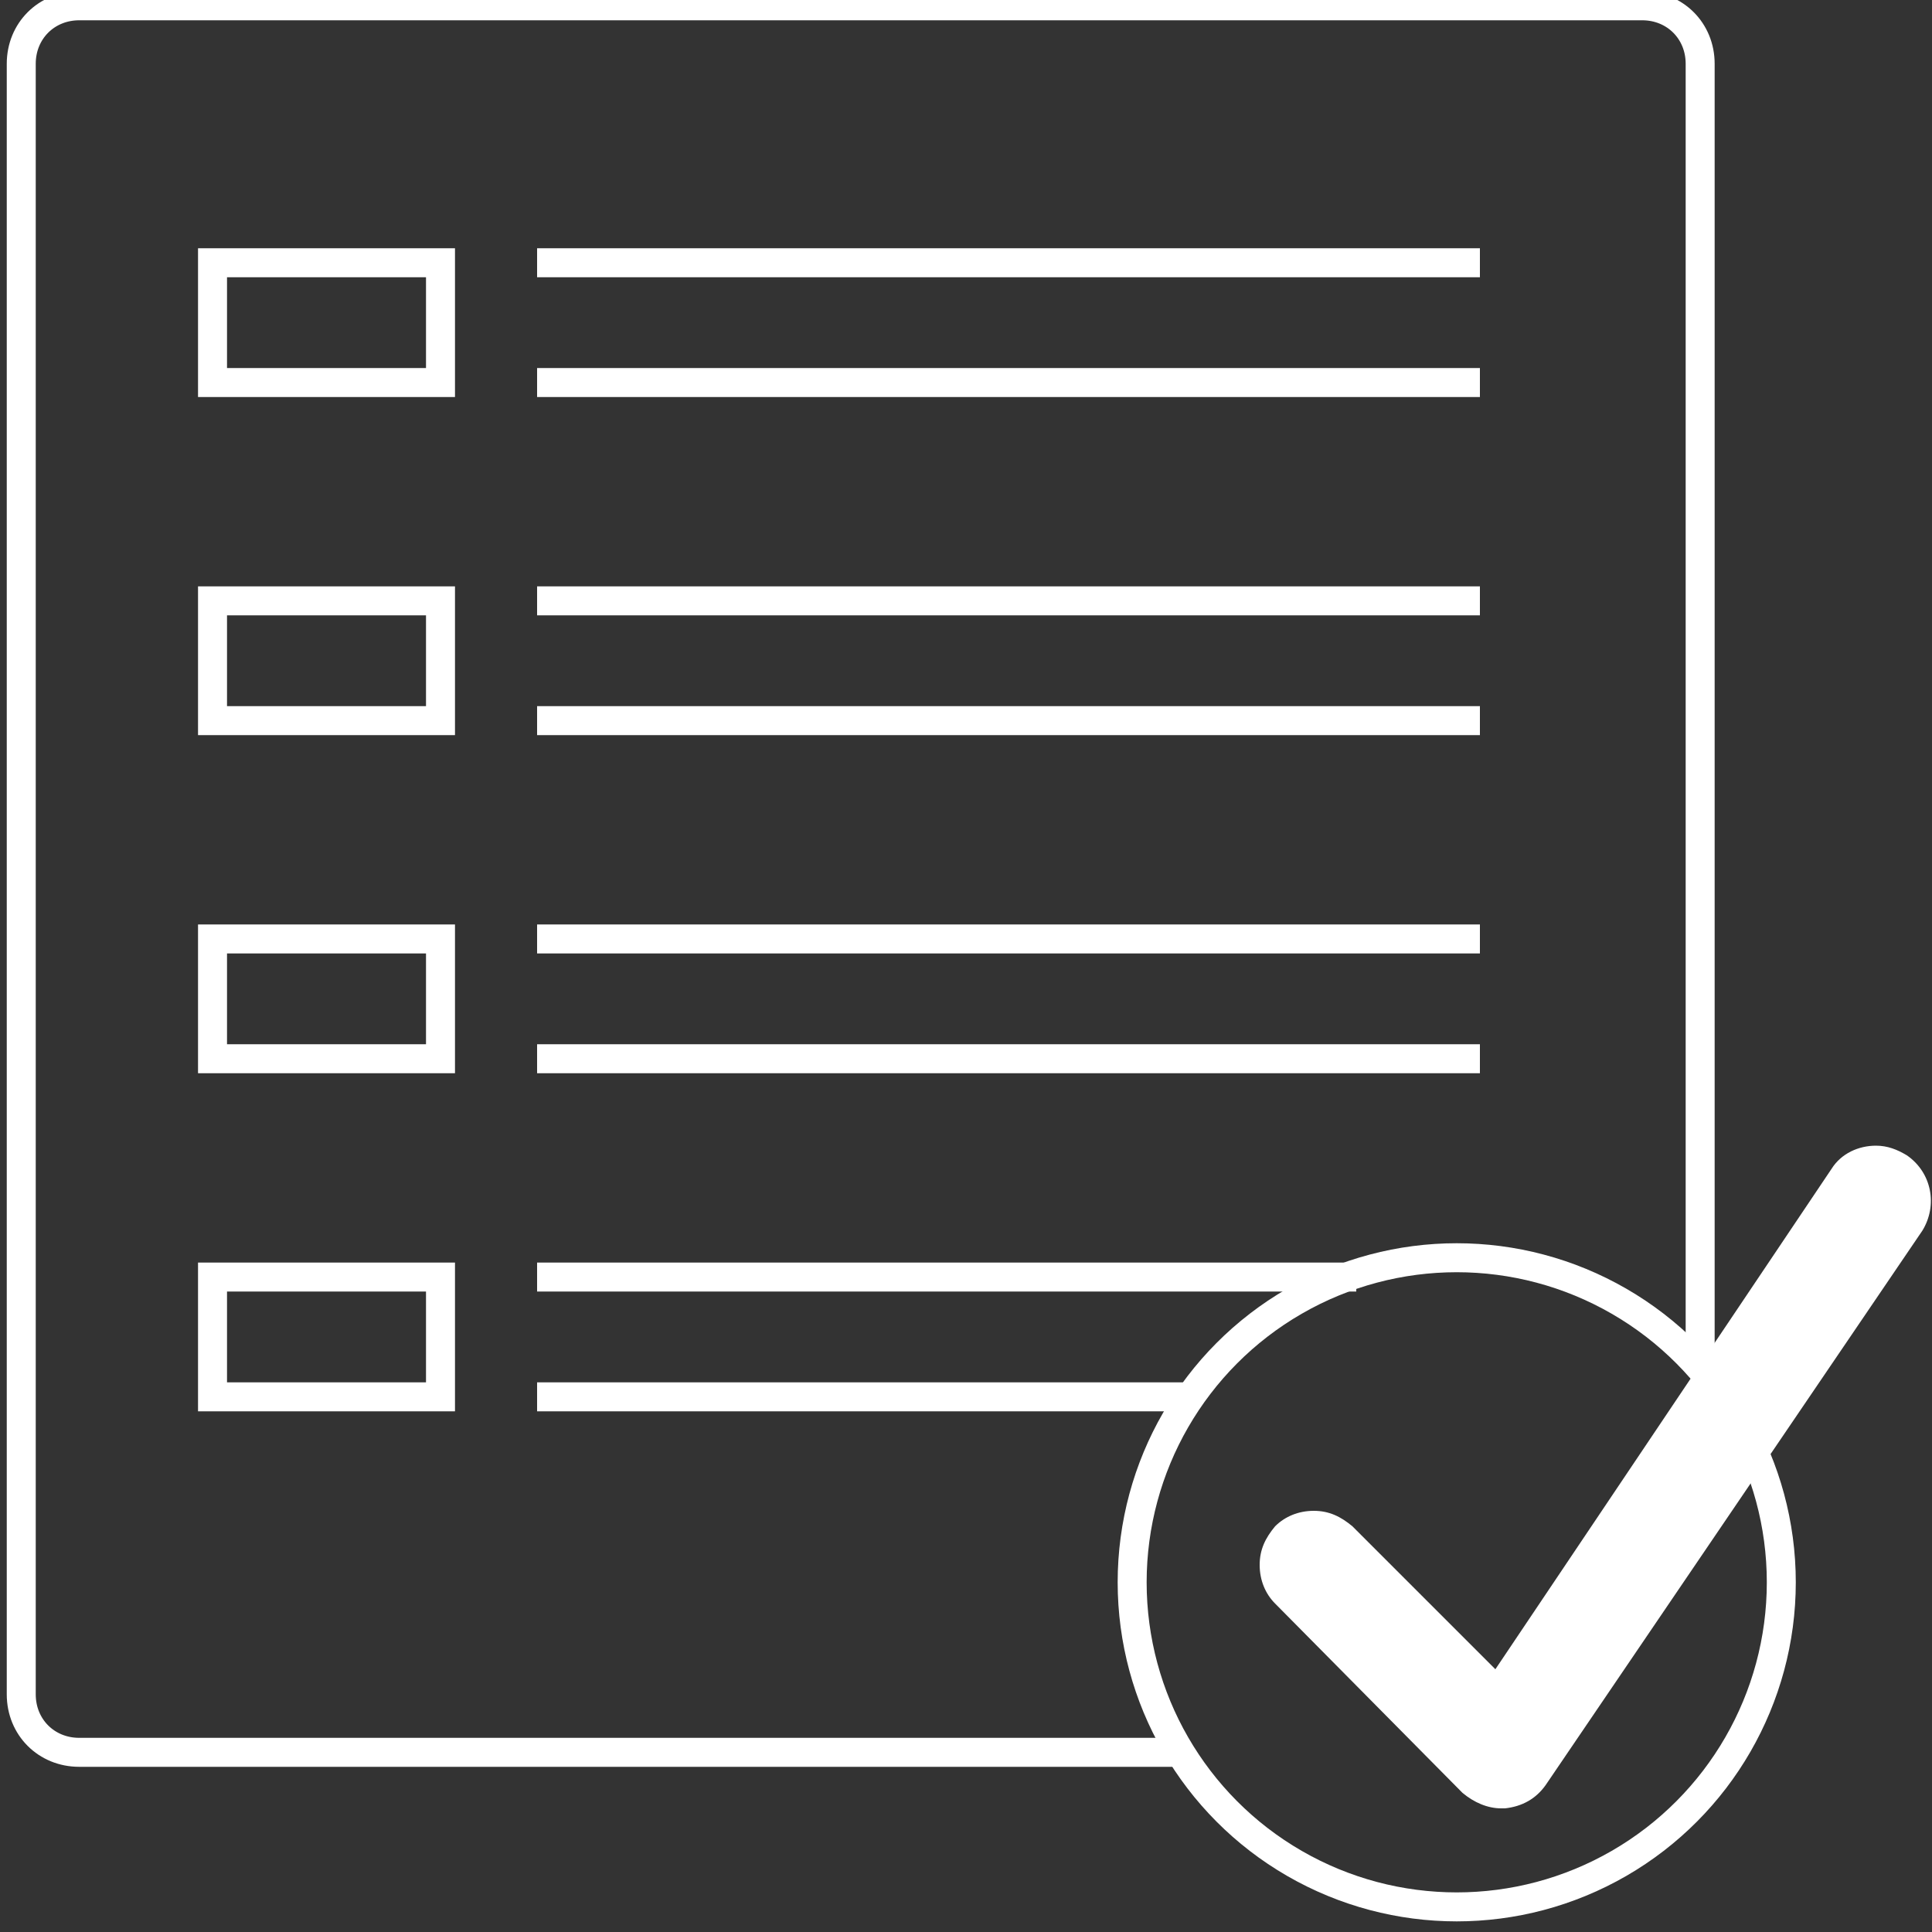 <?xml version="1.0" encoding="UTF-8"?> <!-- Generator: Adobe Illustrator 23.0.2, SVG Export Plug-In . SVG Version: 6.00 Build 0) --> <svg xmlns="http://www.w3.org/2000/svg" xmlns:xlink="http://www.w3.org/1999/xlink" id="Layer_1" x="0px" y="0px" viewBox="0 0 100 100" style="enable-background:new 0 0 100 100;" xml:space="preserve"><rect x="0" y="0" width="100" height="100" fill="#333333" stroke="none"/> <style type="text/css"> .st0{fill:none;stroke:#FFFFFF;stroke-width:1.5;stroke-miterlimit:10;} .st1{fill:#FFFFFF;} </style> <path class="st0" d="M88,70.4V3.3c0-1.7-1.3-3-3-3H4.1c-1.7,0-3,1.3-3,3v84.4c0,1.7,1.3,3,3,3h57"></path> <g> <rect x="11" y="13.6" class="st0" width="11.8" height="6.2"></rect> <line class="st0" x1="27.8" y1="13.6" x2="76.6" y2="13.6"></line> <line class="st0" x1="27.8" y1="19.8" x2="76.6" y2="19.8"></line> </g> <g> <rect x="11" y="31.1" class="st0" width="11.8" height="6.2"></rect> <line class="st0" x1="27.8" y1="31.1" x2="76.6" y2="31.1"></line> <line class="st0" x1="27.8" y1="37.3" x2="76.6" y2="37.3"></line> </g> <g> <rect x="11" y="48.6" class="st0" width="11.8" height="6.2"></rect> <line class="st0" x1="27.8" y1="48.6" x2="76.6" y2="48.6"></line> <line class="st0" x1="27.8" y1="54.8" x2="76.6" y2="54.8"></line> </g> <g> <rect x="11" y="66.1" class="st0" width="11.8" height="6.2"></rect> <line class="st0" x1="27.8" y1="66.1" x2="70.2" y2="66.1"></line> <line class="st0" x1="27.8" y1="72.3" x2="61.6" y2="72.3"></line> </g> <circle class="st0" cx="75.4" cy="81.9" r="16.8"></circle> <g> <path class="st1" d="M77.7,93.6c-0.7,0-1.4-0.3-2-0.8L66,83c-0.5-0.5-0.8-1.2-0.8-2s0.3-1.4,0.8-2c0.5-0.5,1.2-0.8,2-0.8 s1.4,0.3,2,0.8l7.4,7.4l17.4-25.9c0.5-0.8,1.4-1.2,2.3-1.2c0.6,0,1.1,0.2,1.6,0.5c1.3,0.9,1.6,2.6,0.8,3.9L80,92.4 c-0.5,0.7-1.2,1.1-2.1,1.2C77.9,93.6,77.8,93.6,77.7,93.6z"></path> </g> </svg> 